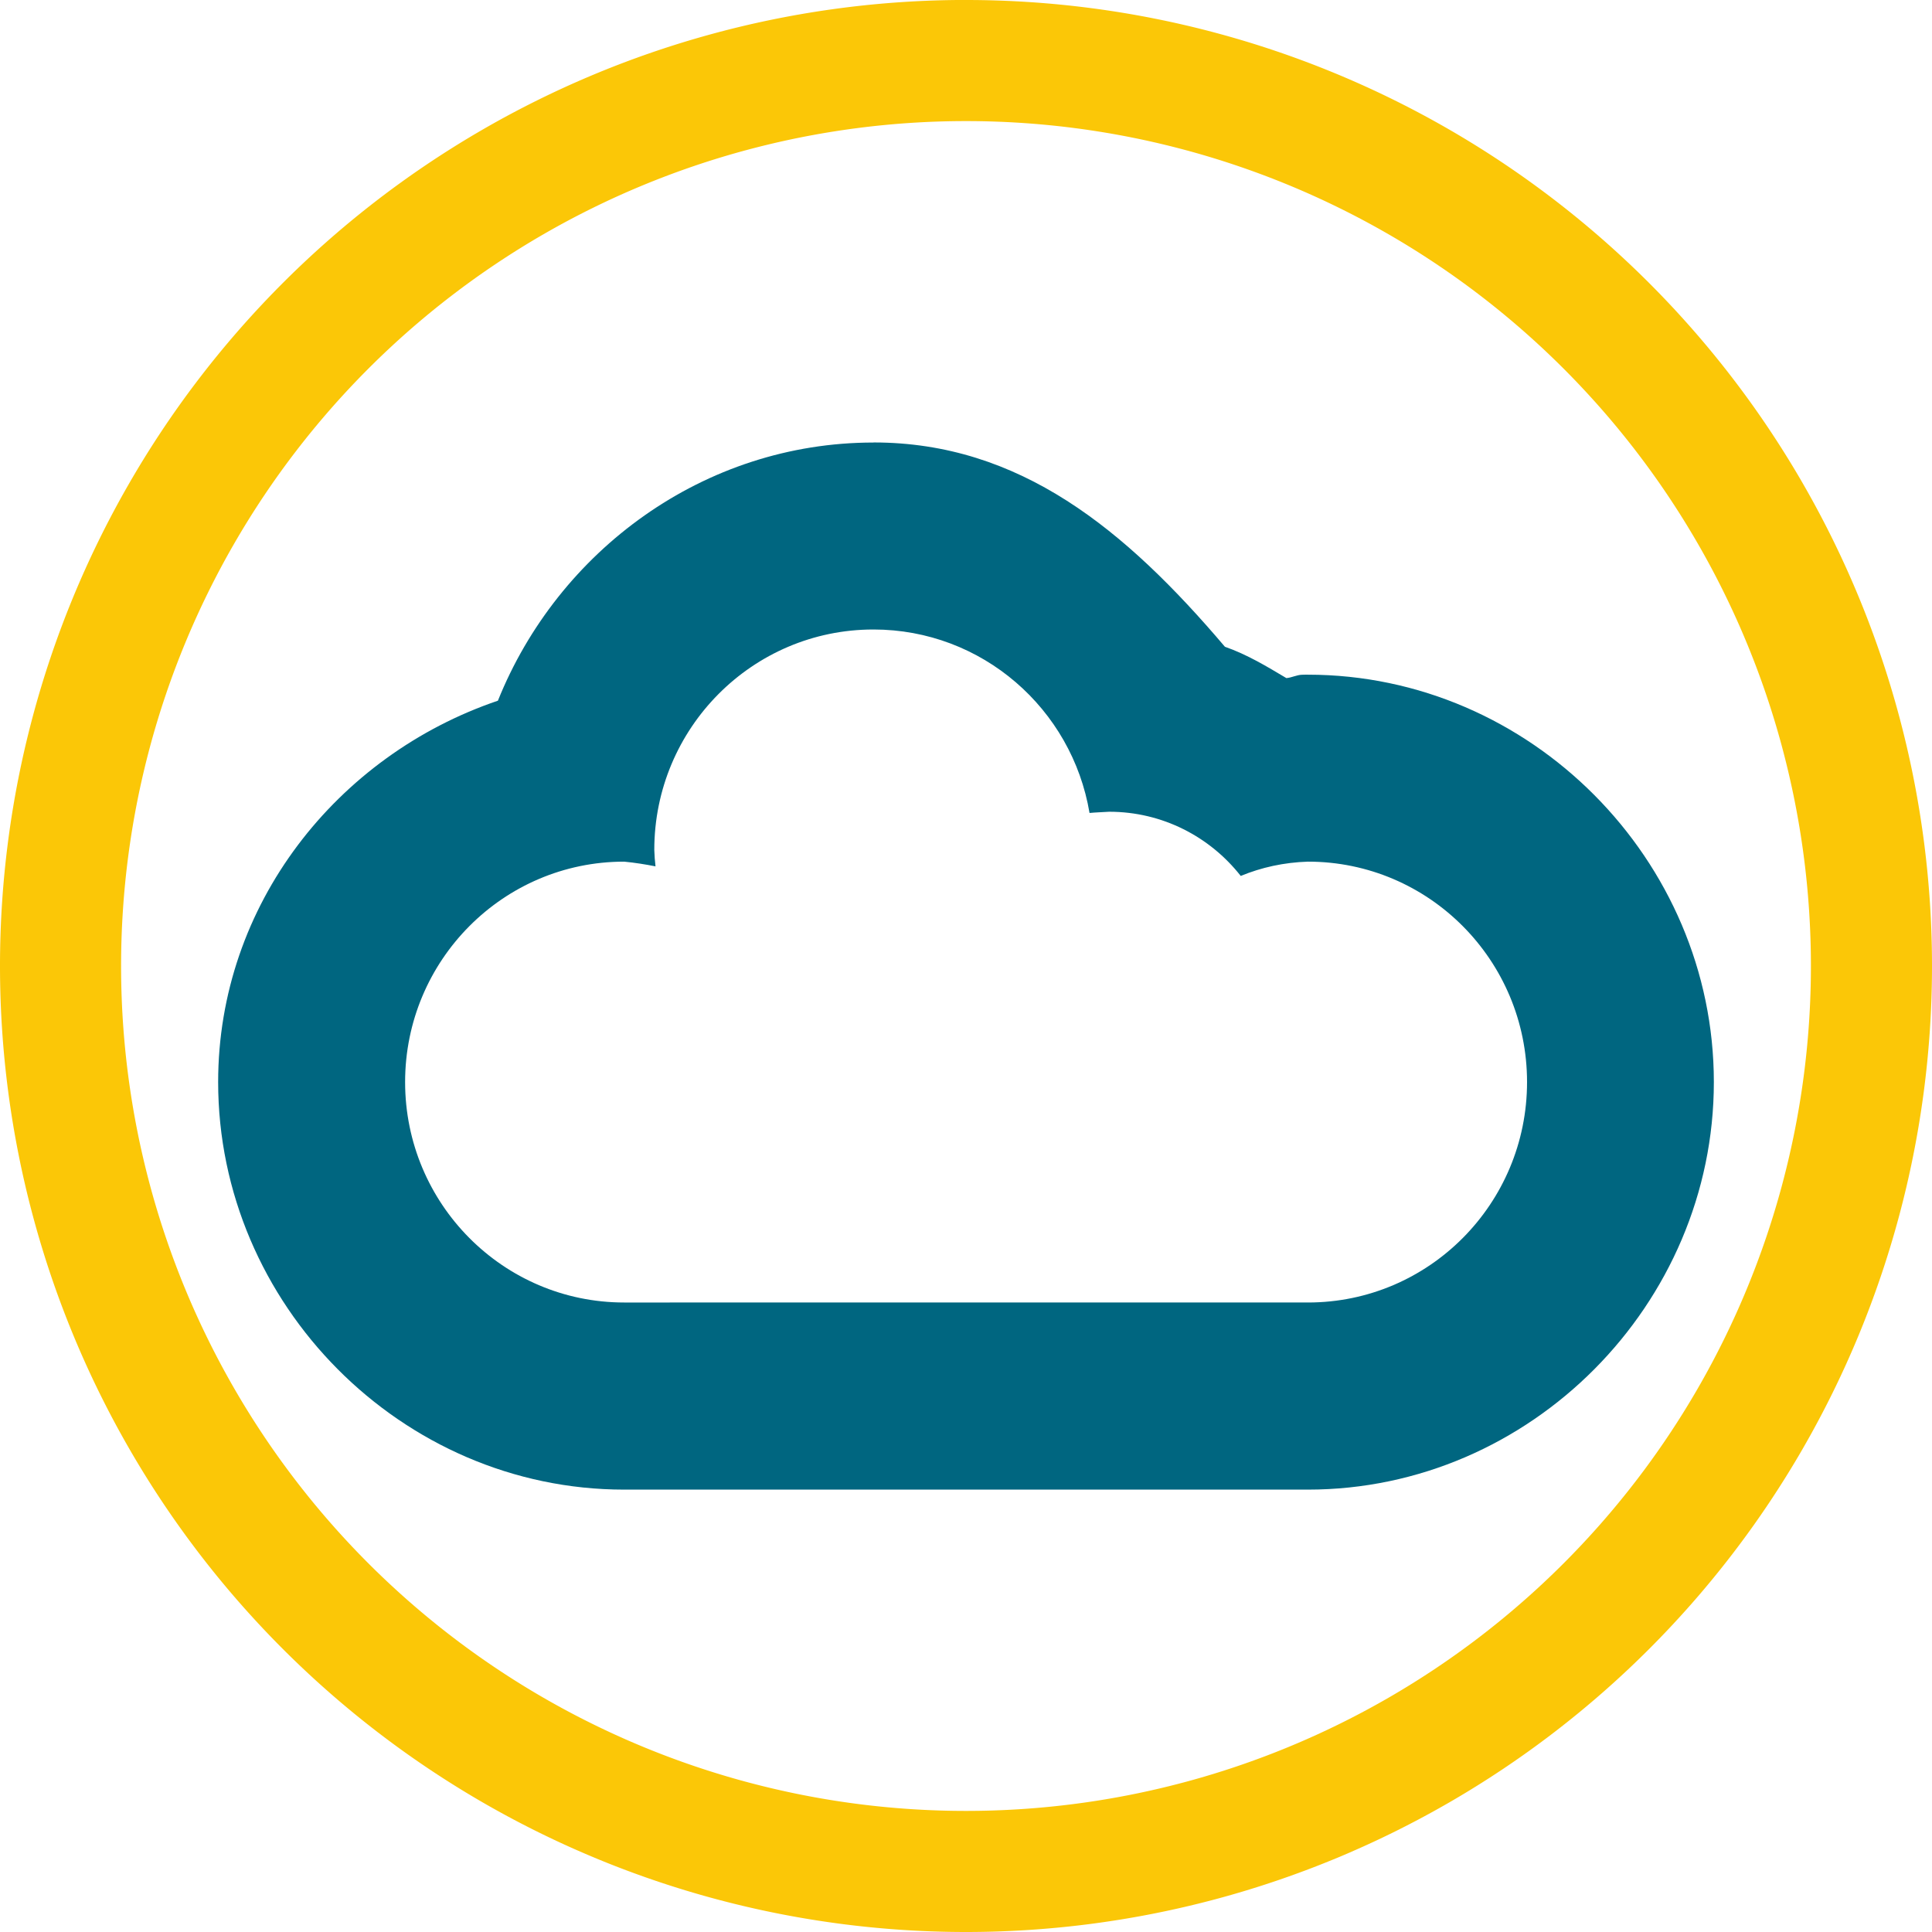 <?xml version="1.0" encoding="UTF-8" standalone="no"?>
<svg
   xmlns:dc="http://purl.org/dc/elements/1.1/"
   xmlns:cc="http://creativecommons.org/ns#"
   xmlns:rdf="http://www.w3.org/1999/02/22-rdf-syntax-ns#"
   xmlns:svg="http://www.w3.org/2000/svg"
   xmlns="http://www.w3.org/2000/svg"
   xmlns:sodipodi="http://sodipodi.sourceforge.net/DTD/sodipodi-0.dtd"
   xmlns:inkscape="http://www.inkscape.org/namespaces/inkscape"
   width="48"
   height="48"
   viewBox="0 0 12.7 12.7"
   version="1.1"
   id="svg8"
   inkscape:version="1.0.1 (3bc2e813f5, 2020-09-07)"
   sodipodi:docname="airvpn.svg">
  <defs
     id="defs2" />
  <sodipodi:namedview
     id="base"
     pagecolor="#ffffff"
     bordercolor="#666666"
     borderopacity="1.0"
     inkscape:pageopacity="0.0"
     inkscape:pageshadow="2"
     inkscape:zoom="8.0000004"
     inkscape:cx="0.0059247232"
     inkscape:cy="32.309201"
     inkscape:document-units="px"
     inkscape:current-layer="layer3"
     showgrid="false"
     inkscape:window-width="1920"
     inkscape:window-height="1051"
     inkscape:window-x="0"
     inkscape:window-y="0"
     inkscape:window-maximized="1"
     showguides="true"
     inkscape:guide-bbox="true"
     inkscape:document-rotation="0"
     inkscape:showpageshadow="false"
     showborder="false"
     units="px">
    <inkscape:grid
       type="xygrid"
       id="grid917" />
  </sodipodi:namedview>
  <g
     inkscape:groupmode="layer"
     id="layer3"
     inkscape:label="Задний фон"
     transform="translate(0,87)"
     style="opacity:1">
    <path
       id="path838"
       style="fill:#fbc707;stroke:none;stroke-width:0.325;fill-opacity:1"
       d="M 6.294,-87 A 6.35,6.35 0 0 0 2.4147492e-8,-80.65 6.35,6.35 0 0 0 6.35,-74.3 a 6.35,6.35 0 0 0 6.35,-6.35 6.35,6.35 0 0 0 -6.35,-6.35 6.35,6.35 0 0 0 -0.056,0 z M 6.35,-86.204 a 5.553,5.553 0 0 1 5.554,5.554 A 5.553,5.553 0 0 1 6.35,-75.096 5.553,5.553 0 0 1 0.796,-80.65 5.553,5.553 0 0 1 6.35,-86.204 Z" />
    <g
       id="g1913"
       transform="matrix(0.149,0,0,0.149,1.569,-85.564)"
       style="display:inline" />
    <g
       id="2-main"
       stroke="none"
       stroke-width="1"
       fill="none"
       fill-rule="evenodd"
       transform="matrix(0.098,0,0,0.098,1.457,-85.543)">
      <g
         id="2_main_1920"
         transform="translate(-1419,-3925)">
        <g
           id="Get-started"
           transform="translate(0,3557)">
          <g
             id="5"
             transform="translate(1350,328)">
            <g
               id="Group-26"
               transform="translate(6,40)">
              <g
                 id="4k/slideshow_maker"
                 transform="translate(63)" />
            </g>
          </g>
        </g>
      </g>
    </g>
    <path
       id="path4"
       style="fill:#006680;stroke-width:0.246"
       d="m 5.742,-84.091 c -1.117,0 -2.074,0.713 -2.469,1.697 -1.057,0.359 -1.839,1.34 -1.839,2.507 0,1.461 1.206,2.679 2.669,2.679 h 4.494 c 1.464,0 2.669,-1.218 2.669,-2.679 0,-1.461 -1.206,-2.678 -2.669,-2.678 h -0.019 l -0.019,4.81e-4 c -0.036,0.001 -0.067,0.019 -0.103,0.022 -0.131,-0.078 -0.258,-0.155 -0.404,-0.206 -0.654,-0.77 -1.348,-1.343 -2.31,-1.343 z m 0,1.229 c 0.713,0 1.305,0.521 1.42,1.206 0.041,-0.004 0.084,-0.005 0.129,-0.008 0.351,0 0.663,0.165 0.865,0.422 0.135,-0.056 0.284,-0.089 0.442,-0.094 0.795,0 1.44,0.649 1.44,1.449 0,0.8 -0.645,1.449 -1.44,1.449 H 4.103 c -0.795,0 -1.44,-0.649 -1.44,-1.449 0,-0.8 0.645,-1.449 1.44,-1.449 0.072,0.007 0.14,0.018 0.206,0.031 -0.004,-0.035 -0.007,-0.071 -0.008,-0.108 0,-0.8 0.645,-1.449 1.44,-1.449 z" />
  </g>
</svg>
